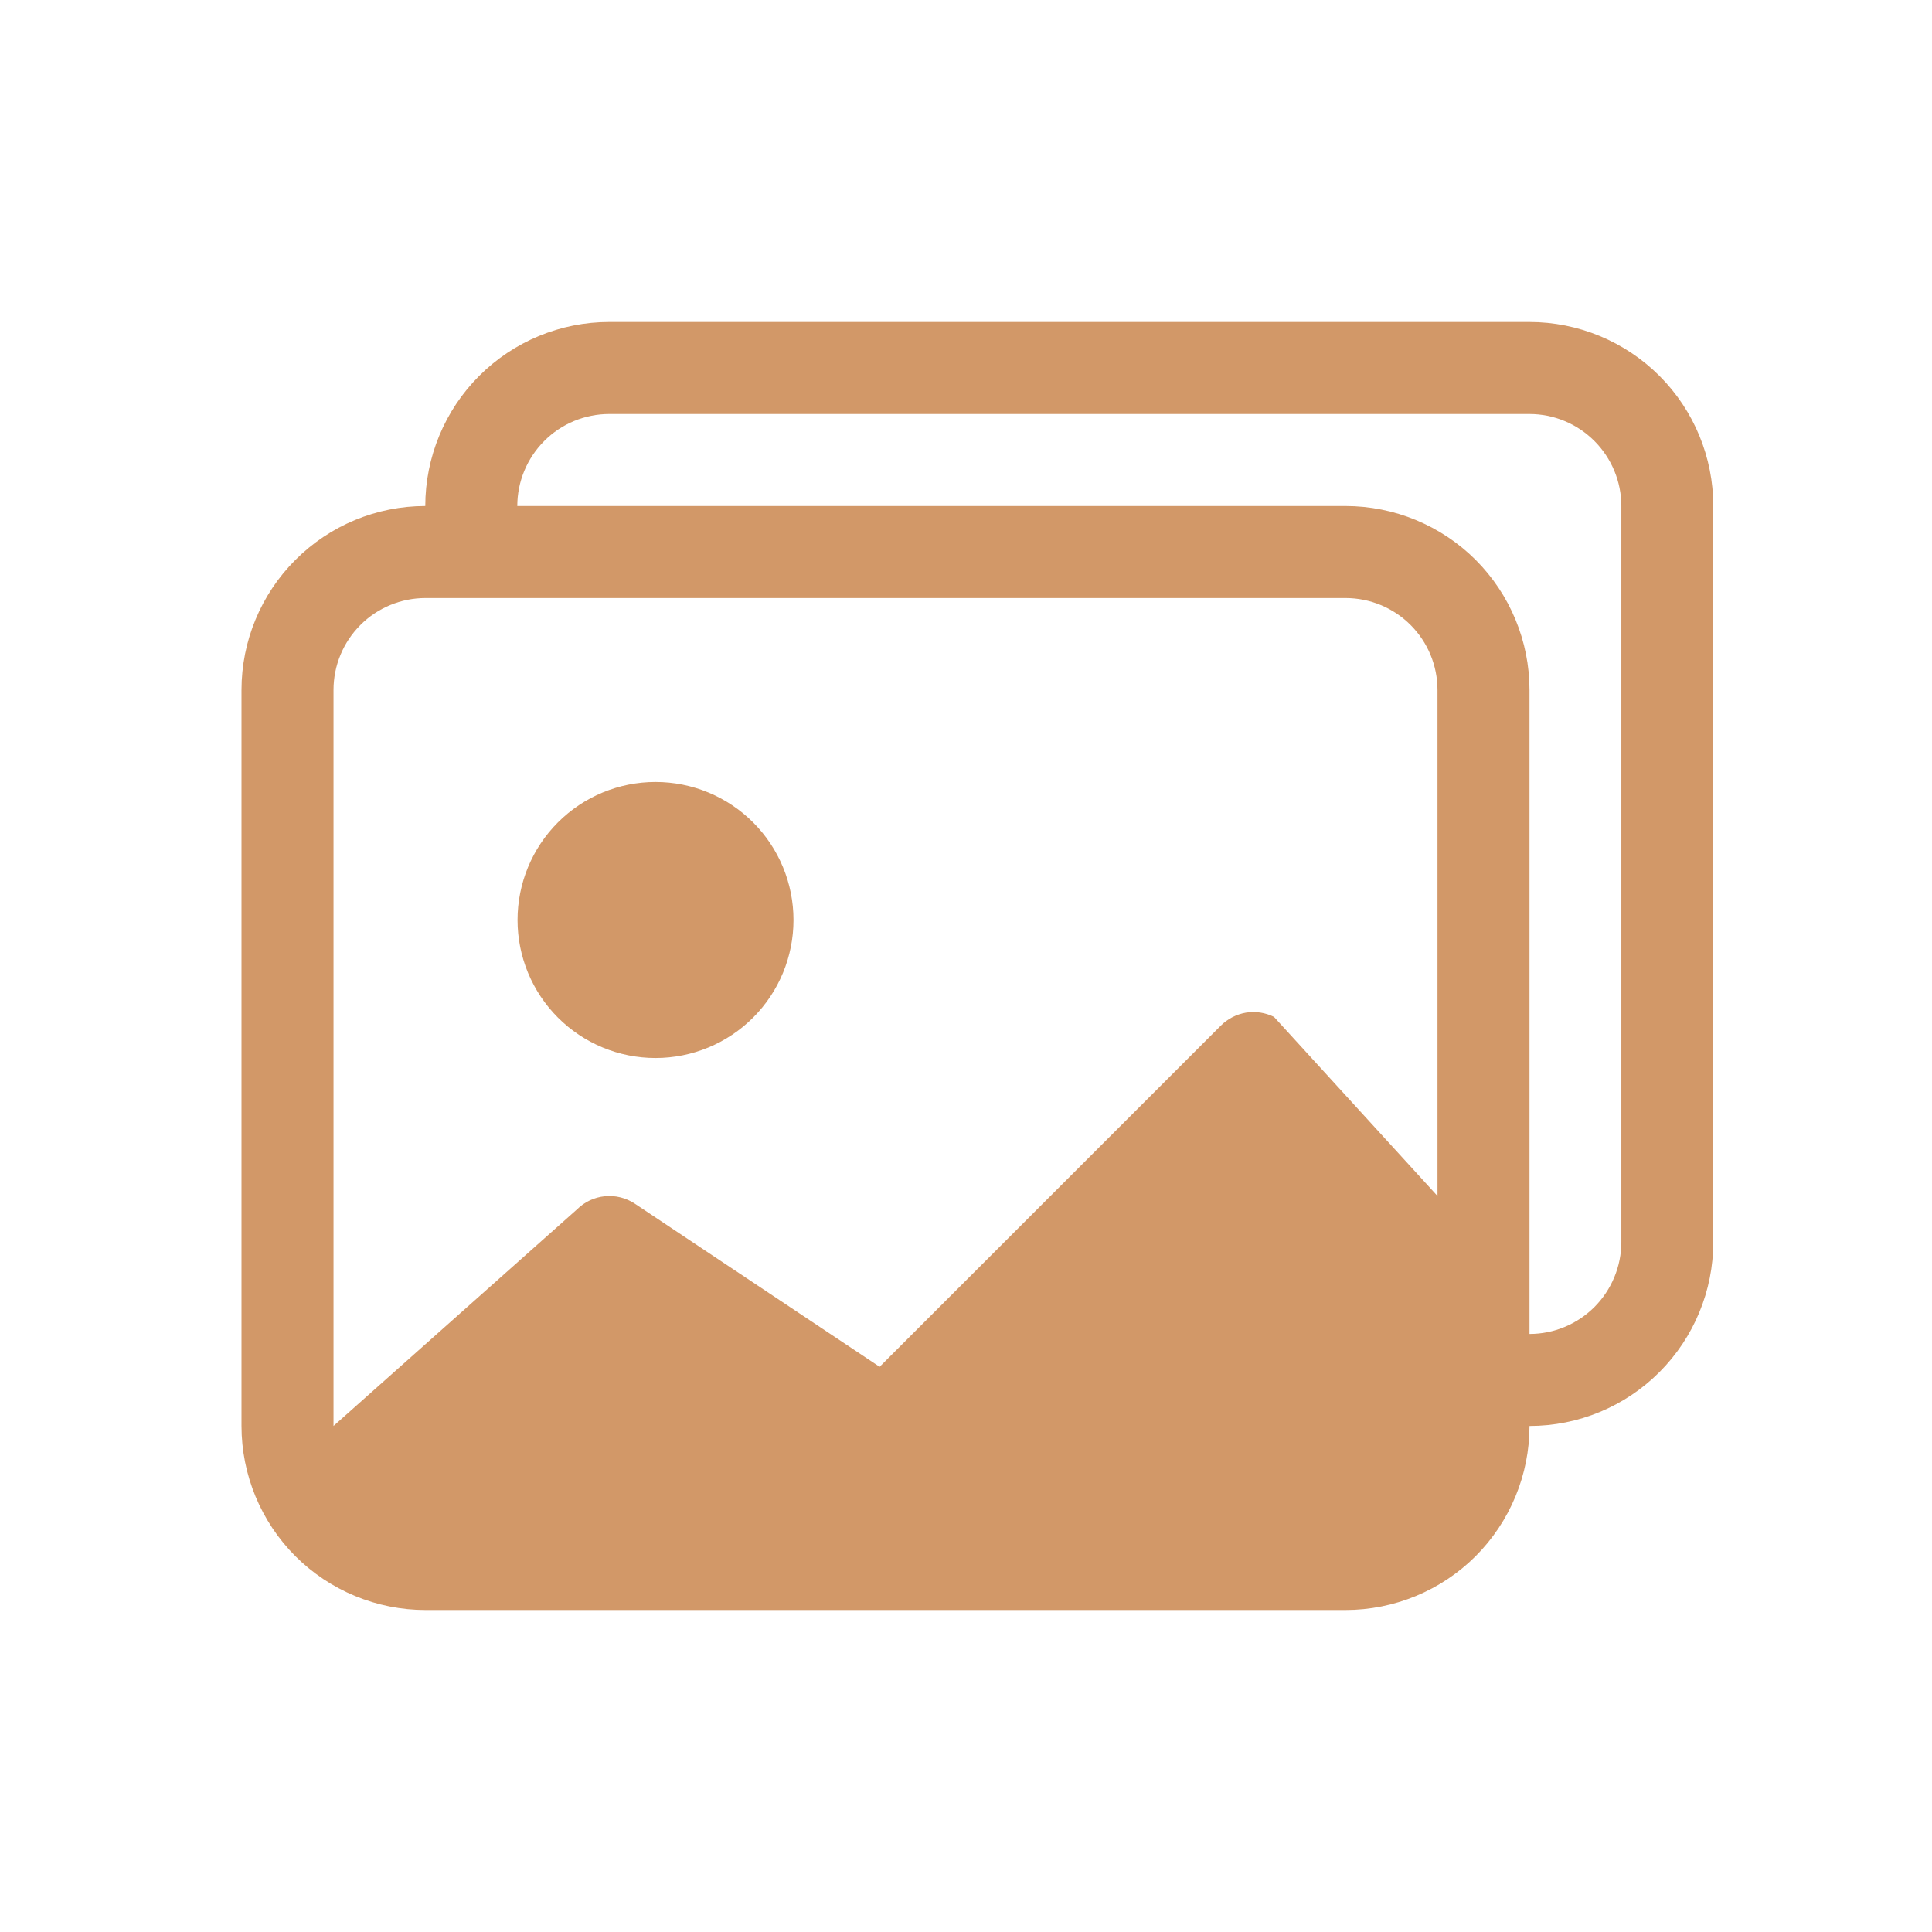 <svg width="24" height="24" viewBox="0 0 24 24" fill="none" xmlns="http://www.w3.org/2000/svg">
<path d="M8.143 13.143C8.598 13.143 9.034 12.962 9.355 12.641C9.677 12.319 9.857 11.883 9.857 11.429C9.857 10.974 9.677 10.538 9.355 10.216C9.034 9.895 8.598 9.714 8.143 9.714C7.688 9.714 7.252 9.895 6.931 10.216C6.609 10.538 6.429 10.974 6.429 11.429C6.429 11.883 6.609 12.319 6.931 12.641C7.252 12.962 7.688 13.143 8.143 13.143Z" fill="#D29868"/>
<path d="M19 17.714C19 18.32 18.759 18.902 18.331 19.331C17.902 19.759 17.32 20 16.714 20H5.286C4.68 20 4.098 19.759 3.669 19.331C3.241 18.902 3 18.32 3 17.714V8.571C3 7.966 3.24 7.385 3.669 6.956C4.097 6.527 4.678 6.286 5.283 6.286C5.283 5.68 5.524 5.098 5.953 4.669C6.382 4.241 6.963 4 7.569 4H18.998C19.604 4 20.185 4.241 20.614 4.669C21.043 5.098 21.283 5.68 21.283 6.286V15.429C21.283 16.034 21.043 16.615 20.615 17.044C20.187 17.473 19.606 17.714 19 17.714ZM18.998 5.143H7.569C7.266 5.143 6.975 5.263 6.761 5.478C6.547 5.692 6.426 5.983 6.426 6.286H16.714C17.32 6.286 17.902 6.527 18.331 6.955C18.759 7.384 19 7.965 19 8.571V16.571C19.303 16.571 19.593 16.45 19.807 16.236C20.02 16.022 20.141 15.731 20.141 15.429V6.286C20.141 5.983 20.02 5.692 19.806 5.478C19.591 5.263 19.301 5.143 18.998 5.143ZM5.286 7.429C4.983 7.429 4.692 7.549 4.478 7.763C4.263 7.978 4.143 8.268 4.143 8.571V17.714L7.167 15.024C7.26 14.931 7.383 14.873 7.514 14.86C7.645 14.847 7.777 14.88 7.887 14.953L10.927 16.979L15.167 12.739C15.252 12.655 15.361 12.599 15.479 12.579C15.598 12.56 15.719 12.579 15.826 12.632L17.857 14.857V8.571C17.857 8.268 17.737 7.978 17.522 7.763C17.308 7.549 17.017 7.429 16.714 7.429H5.286Z" fill="#D29868"/>
</svg>
